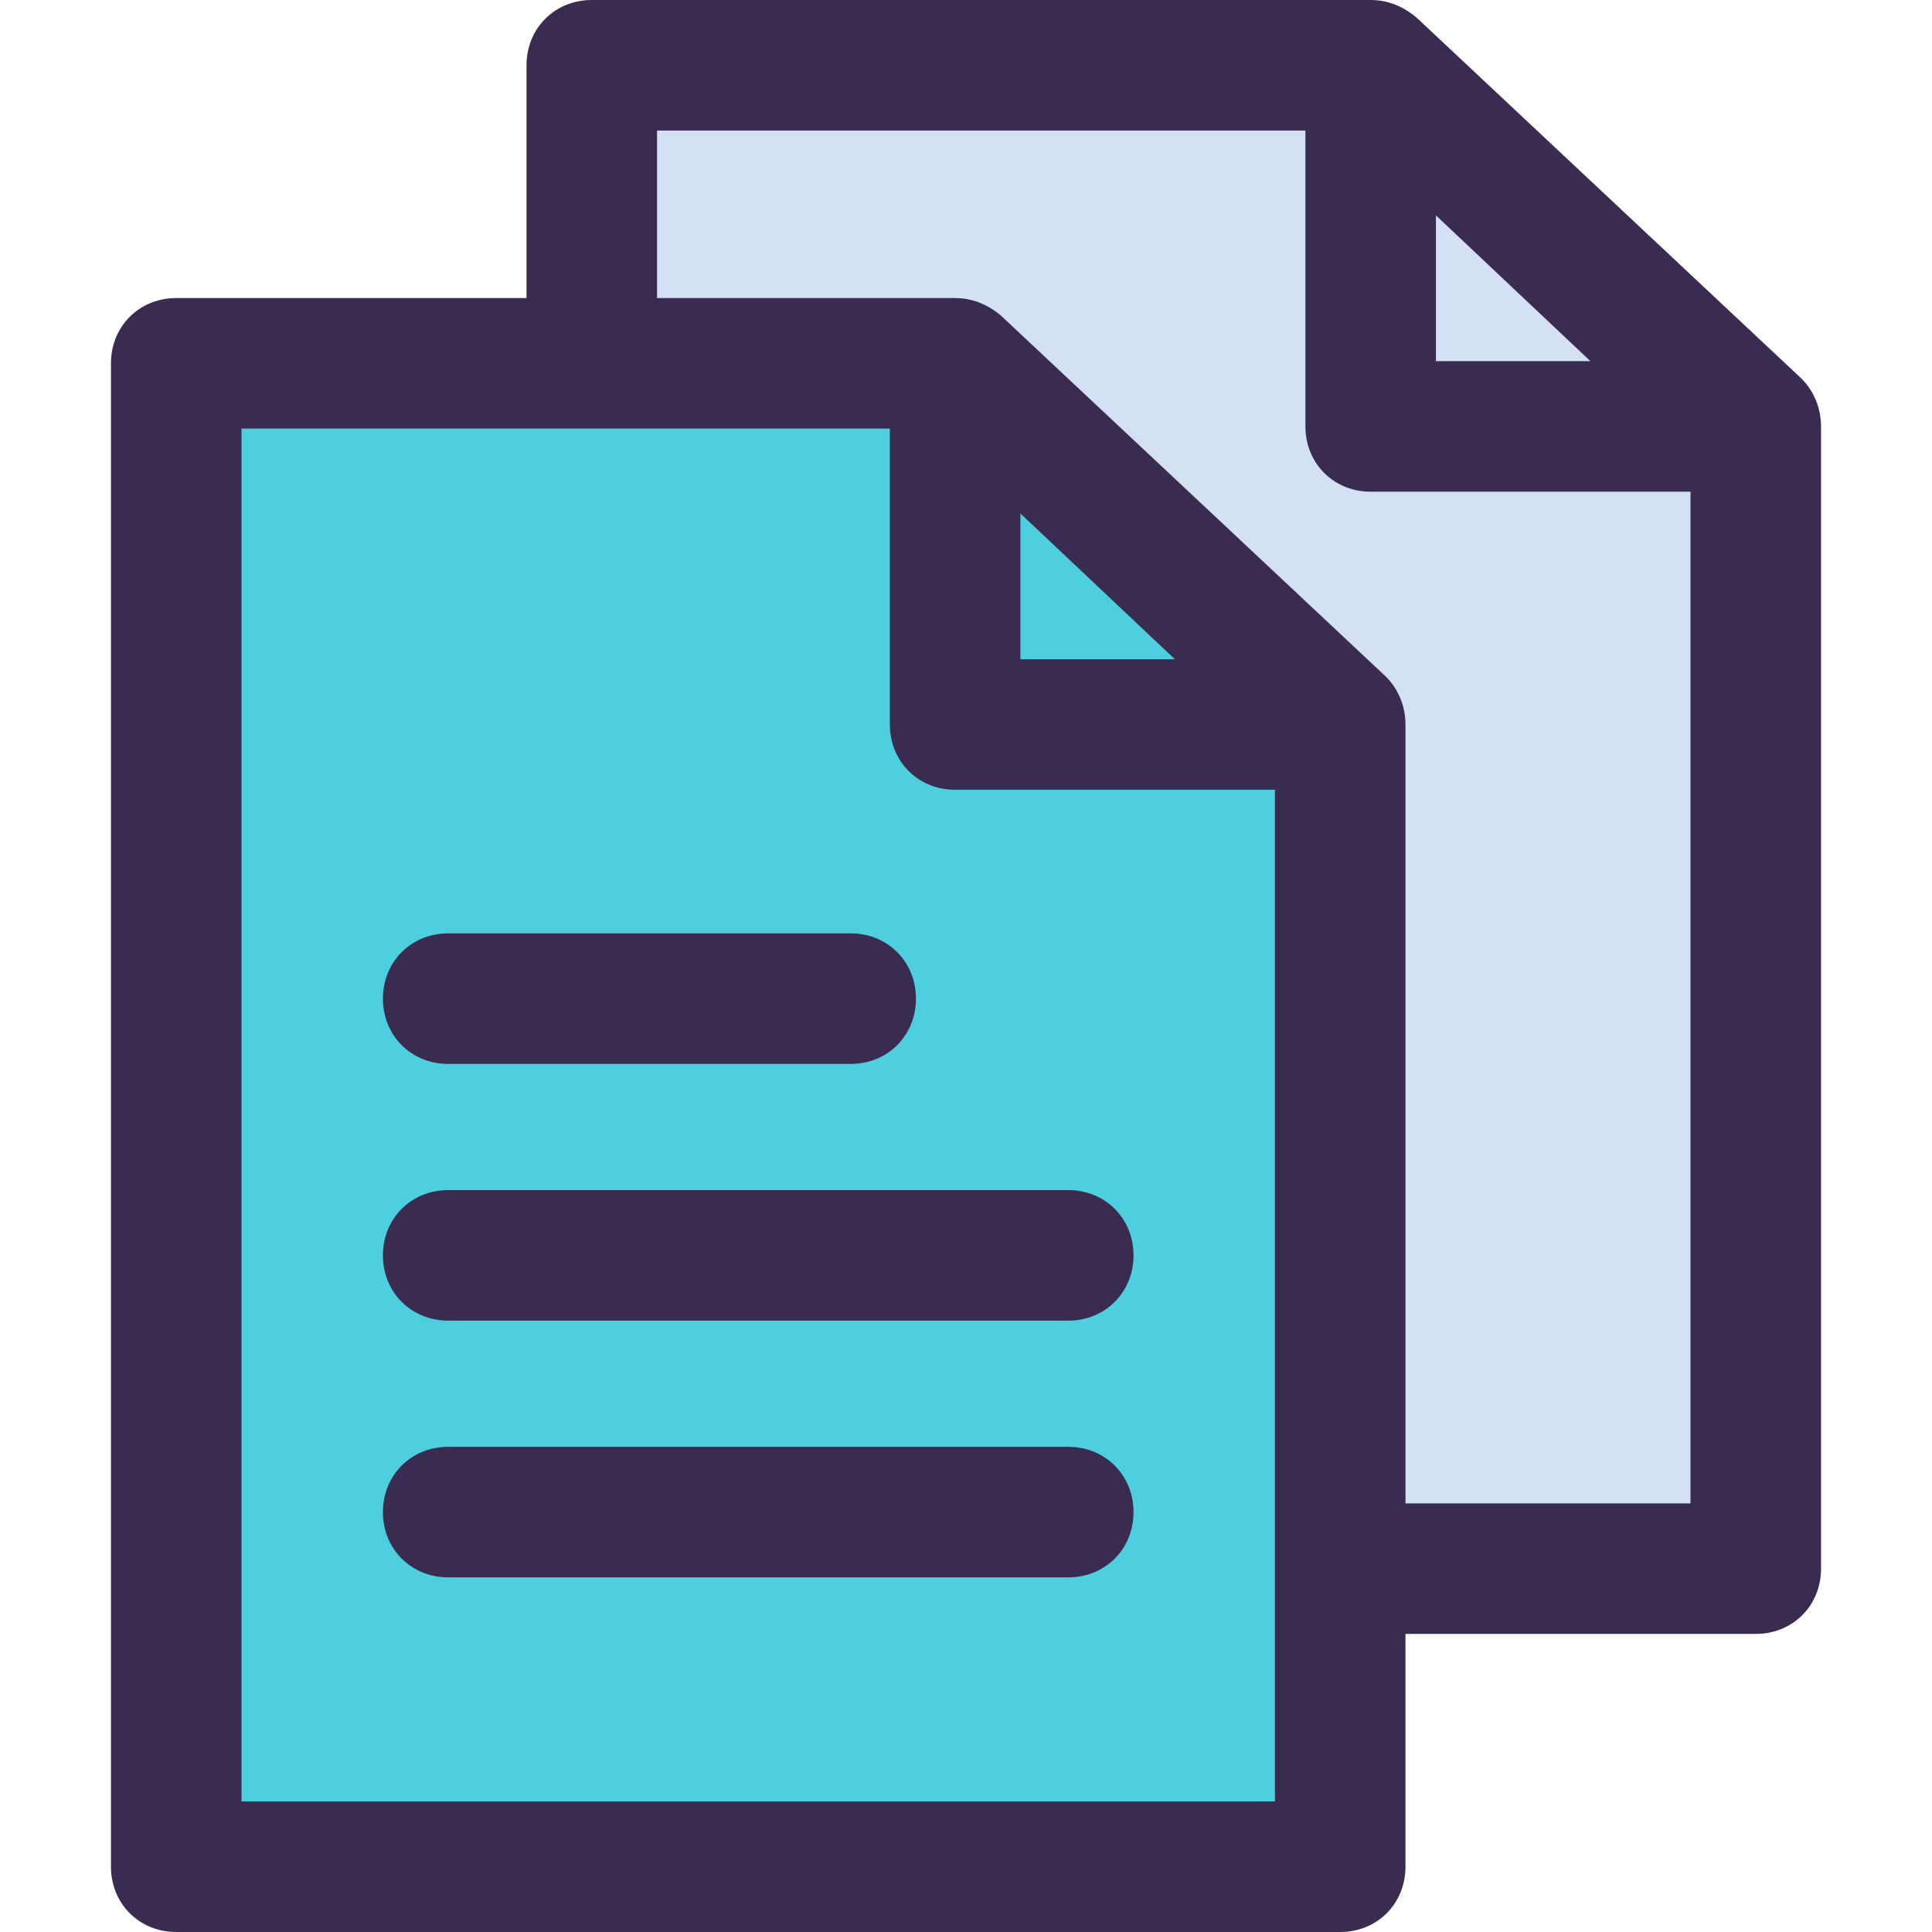 <?xml version="1.0" encoding="iso-8859-1"?>
<!-- Generator: Adobe Illustrator 19.0.0, SVG Export Plug-In . SVG Version: 6.00 Build 0)  -->
<svg version="1.1" id="Capa_1" xmlns="http://www.w3.org/2000/svg" xmlns:xlink="http://www.w3.org/1999/xlink" x="0px" y="0px"
	 viewBox="0 0 463.935 463.935" style="enable-background:new 0 0 463.935 463.935;" xml:space="preserve">
<g>
	<polygon style="fill:#D4E1F4;" points="421.616,102.4 329.143,102.4 329.143,15.673 	"/>
	<polygon style="fill:#D4E1F4;" points="421.616,102.4 421.616,376.686 321.829,376.686 321.829,173.976 229.355,87.249 
		142.106,87.249 142.106,15.673 329.143,15.673 329.143,102.4 	"/>
</g>
<g>
	<polygon style="fill:#4DCFE0;" points="321.829,173.976 229.355,173.976 229.355,87.249 	"/>
	<polygon style="fill:#4DCFE0;" points="321.829,376.686 321.829,448.261 42.318,448.261 42.318,236.147 42.318,87.249 
		142.106,87.249 229.355,87.249 229.355,173.976 321.829,173.976 	"/>
</g>
<g>
	<path style="fill:#3A2C51;" d="M204.278,255.478h-96.653c-8.882,0-15.673-6.792-15.673-15.673s6.792-15.673,15.673-15.673h96.653
		c8.882,0,15.673,6.792,15.673,15.673S213.159,255.478,204.278,255.478z"/>
	<path style="fill:#3A2C51;" d="M256.522,317.127H107.624c-8.882,0-15.673-6.792-15.673-15.673s6.792-15.673,15.673-15.673h148.898
		c8.882,0,15.673,6.792,15.673,15.673S265.404,317.127,256.522,317.127z"/>
	<path style="fill:#3A2C51;" d="M256.522,378.775H107.624c-8.882,0-15.673-6.792-15.673-15.673s6.792-15.673,15.673-15.673h148.898
		c8.882,0,15.673,6.792,15.673,15.673S265.404,378.775,256.522,378.775z"/>
	<path style="fill:#3A2C51;" d="M432.588,90.906L340.114,4.18C336.98,1.567,333.322,0,329.143,0H142.106
		c-8.882,0-15.673,6.792-15.673,15.673v55.902H42.318c-8.882,0-15.673,6.792-15.673,15.673v361.012
		c0,8.882,6.792,15.673,15.673,15.673h279.51c8.882,0,15.673-6.792,15.673-15.673v-55.902h84.114
		c8.882,0,15.673-6.792,15.673-15.673V102.4C437.29,98.22,435.722,94.041,432.588,90.906z M344.816,51.722l37.094,35.004h-37.094
		V51.722z M57.992,432.588V102.922h155.69v71.053c0,8.882,6.792,15.673,15.673,15.673h76.8v242.939H57.992z M245.029,123.298
		l37.094,35.004h-37.094V123.298z M337.502,361.012V173.976c0-4.18-1.567-8.359-4.702-11.494l-92.473-86.727
		c-3.135-2.612-6.792-4.18-10.971-4.18H157.78V31.347h155.69V102.4c0,8.882,6.792,15.673,15.673,15.673h76.8v242.939H337.502z"/>
</g>
<g>
</g>
<g>
</g>
<g>
</g>
<g>
</g>
<g>
</g>
<g>
</g>
<g>
</g>
<g>
</g>
<g>
</g>
<g>
</g>
<g>
</g>
<g>
</g>
<g>
</g>
<g>
</g>
<g>
</g>
</svg>
